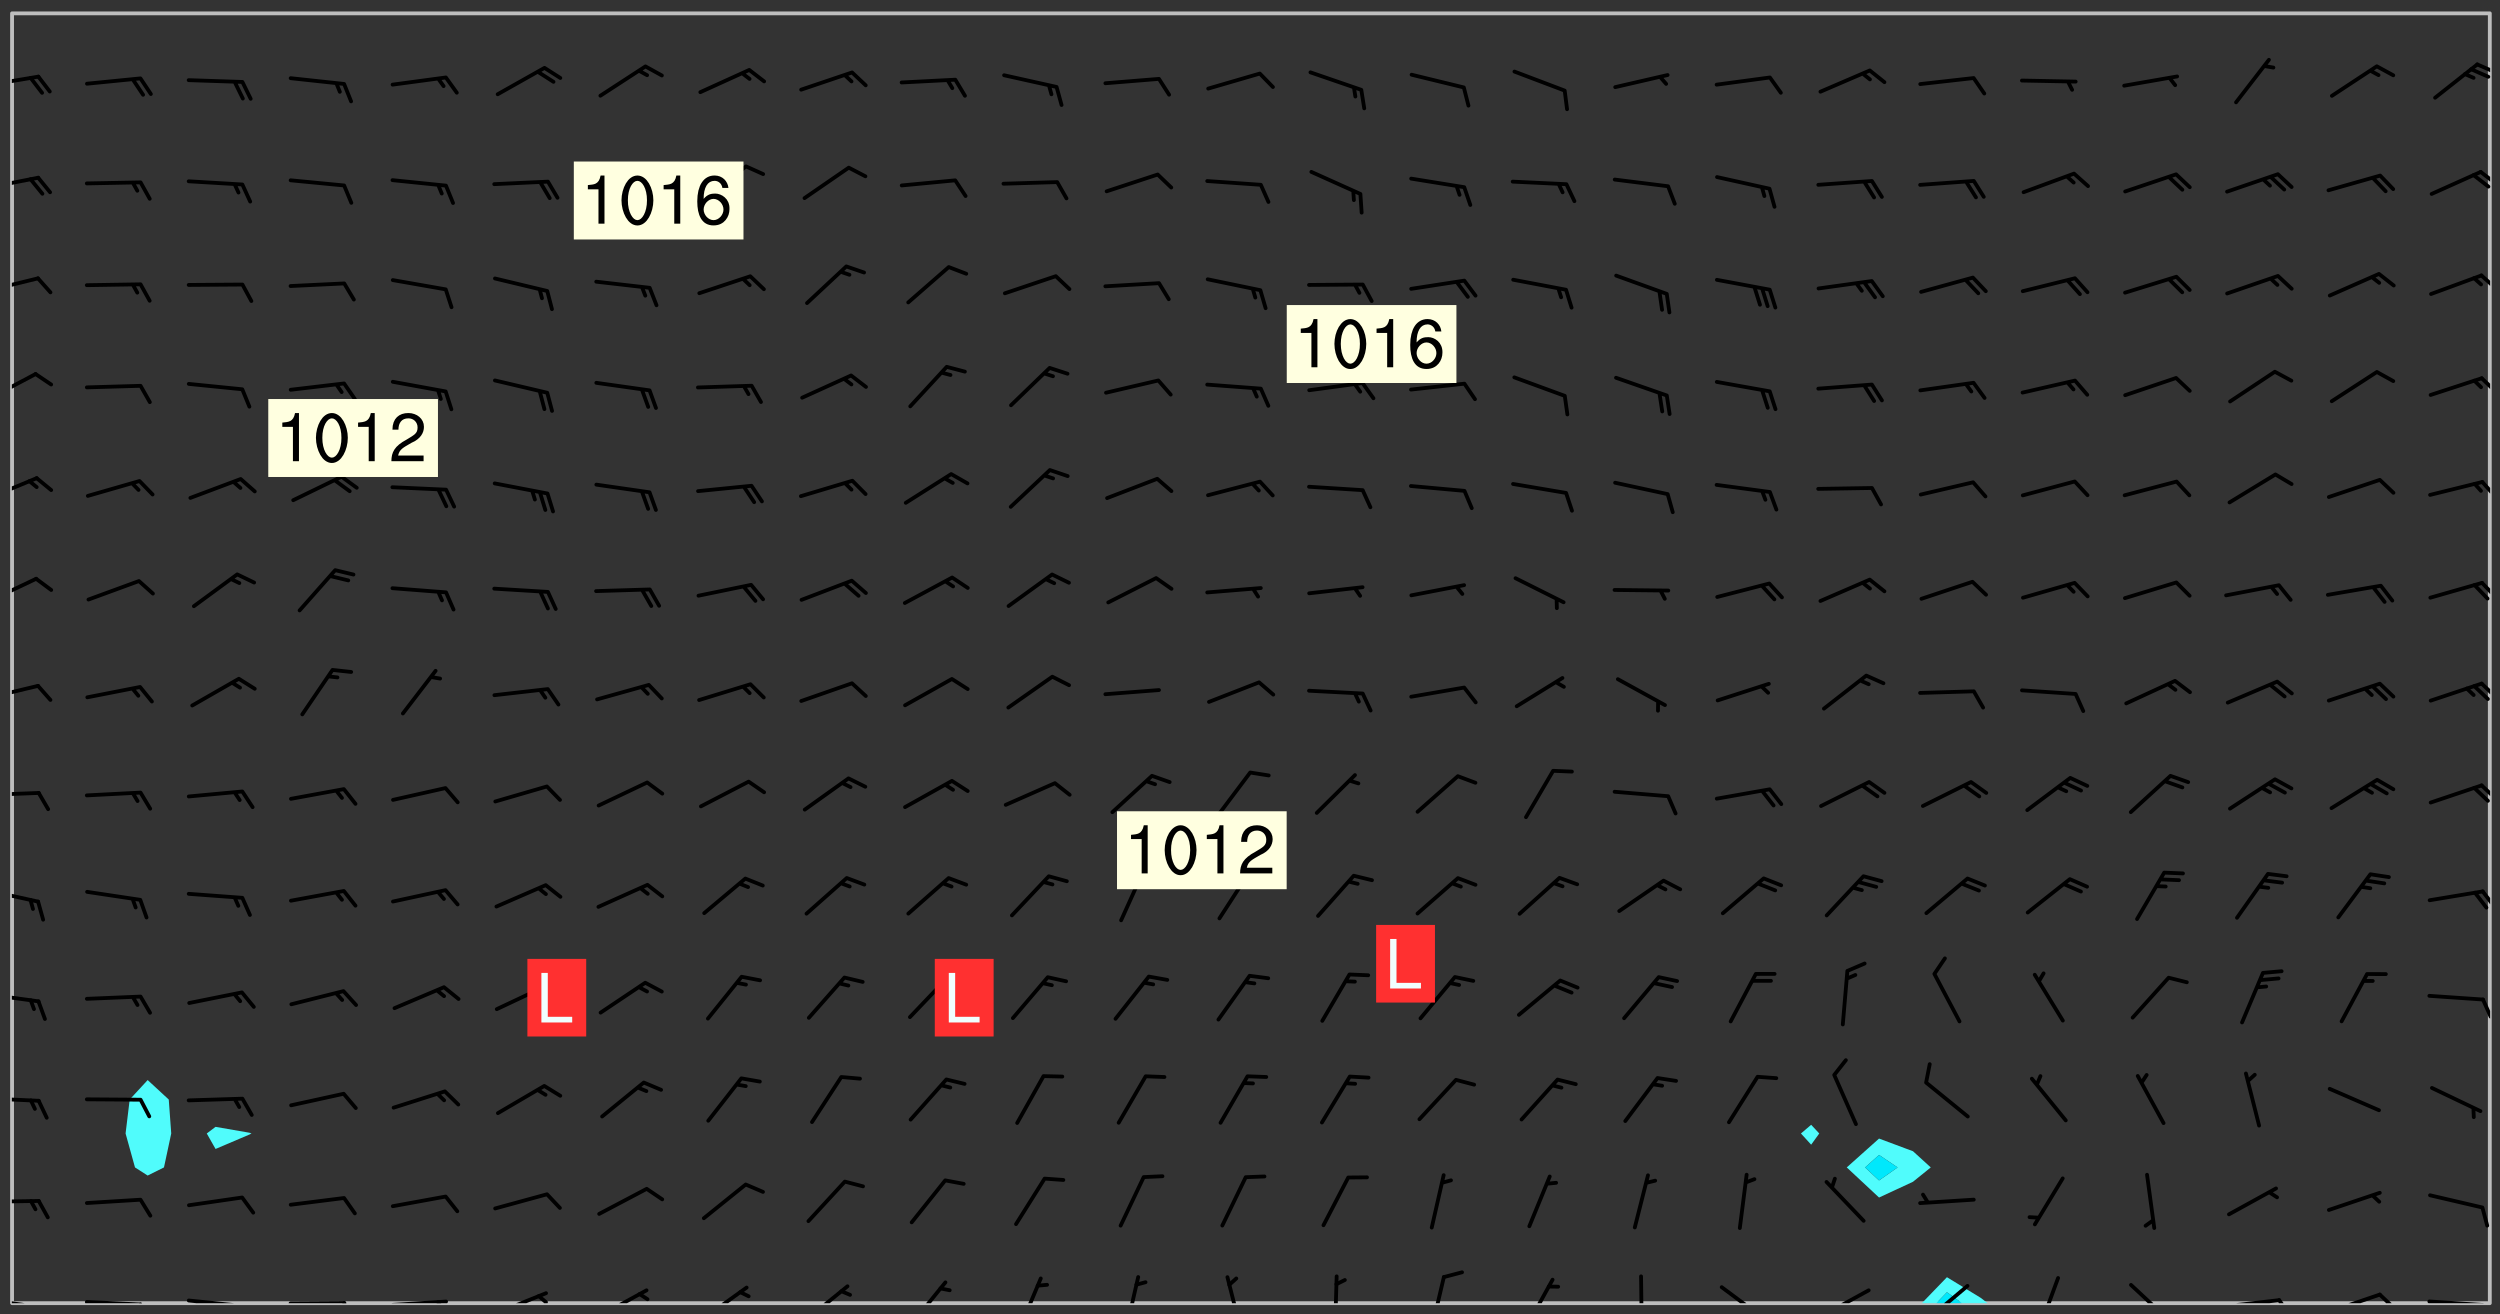 <svg xmlns="http://www.w3.org/2000/svg" role="img" xmlns:xlink="http://www.w3.org/1999/xlink" viewBox="142.45 309.95 326.84 171.84"><rect x="142.45" y="309.95" width="326.84" height="171.84" fill="#333333" stroke="none"/><defs><clipPath id="a"><path d="M144 311.672h1v168.656h-1zm0 0"/></clipPath><clipPath id="b"><path d="M144 311.672h324v168.656H144zm0 0"/></clipPath><clipPath id="c"><path d="M393 476h10v4.328h-10zm0 0"/></clipPath><clipPath id="d"><path d="M395 478h4v2.328h-4zm0 0"/></clipPath><clipPath id="e"><path d="M467 311.672h1v168.656h-1zm0 0"/></clipPath><clipPath id="f"><path d="M144 479h4v1.328h-4zm0 0"/></clipPath><clipPath id="g"><path d="M147 480h2v.328h-2zm0 0"/></clipPath><clipPath id="h"><path d="M153 479h9v1.328h-9zm0 0"/></clipPath><clipPath id="i"><path d="M160 480h3v.328h-3zm0 0"/></clipPath><clipPath id="j"><path d="M166 479h9v1.328h-9zm0 0"/></clipPath><clipPath id="k"><path d="M173 480h3v.328h-3zm0 0"/></clipPath><clipPath id="l"><path d="M180 480h8v.328h-8zm0 0"/></clipPath><clipPath id="m"><path d="M187 480h2v.328h-2zm0 0"/></clipPath><clipPath id="n"><path d="M193 479h9v1.328h-9zm0 0"/></clipPath><clipPath id="o"><path d="M199 479h2v1.328h-2zm0 0"/></clipPath><clipPath id="p"><path d="M207 478h8v2.328h-8zm0 0"/></clipPath><clipPath id="q"><path d="M212 479h3v1.328h-3zm0 0"/></clipPath><clipPath id="r"><path d="M220 478h8v2.328h-8zm0 0"/></clipPath><clipPath id="s"><path d="M225 478h3v2.328h-3zm0 0"/></clipPath><clipPath id="t"><path d="M234 478h7v2.328h-7zm0 0"/></clipPath><clipPath id="u"><path d="M247 477h7v3.328h-7zm0 0"/></clipPath><clipPath id="v"><path d="M261 477h6v3.328h-6zm0 0"/></clipPath><clipPath id="w"><path d="M275 476h4v4.328h-4zm0 0"/></clipPath><clipPath id="x"><path d="M289 476h3v4.328h-3zm0 0"/></clipPath><clipPath id="y"><path d="M302 476h3v4.328h-3zm0 0"/></clipPath><clipPath id="z"><path d="M316 476h2v4.328h-2zm0 0"/></clipPath><clipPath id="A"><path d="M329 476h3v4.328h-3zm0 0"/></clipPath><clipPath id="B"><path d="M341 477h5v3.328h-5zm0 0"/></clipPath><clipPath id="C"><path d="M356 476h2v4.328h-2zm0 0"/></clipPath><clipPath id="D"><path d="M367 477h7v3.328h-7zm0 0"/></clipPath><clipPath id="E"><path d="M380 478h8v2.328h-8zm0 0"/></clipPath><clipPath id="F"><path d="M380 480h2v.328h-2zm0 0"/></clipPath><clipPath id="G"><path d="M394 477h6v3.328h-6zm0 0"/></clipPath><clipPath id="H"><path d="M408 476h4v4.328h-4zm0 0"/></clipPath><clipPath id="I"><path d="M420 477h7v3.328h-7zm0 0"/></clipPath><clipPath id="J"><path d="M433 479h8v1.328h-8zm0 0"/></clipPath><clipPath id="K"><path d="M440 479h3v1.328h-3zm0 0"/></clipPath><clipPath id="L"><path d="M446 478h8v2.328h-8zm0 0"/></clipPath><clipPath id="M"><path d="M453 478h3v2.328h-3zm0 0"/></clipPath><clipPath id="N"><path d="M459 479h9v1.328h-9zm0 0"/></clipPath><clipPath id="O"><path d="M466 480h2v.328h-2zm0 0"/></clipPath><clipPath id="P"><path d="M144 466h4v2h-4zm0 0"/></clipPath><clipPath id="Q"><path d="M144 453h4v2h-4zm0 0"/></clipPath><clipPath id="R"><path d="M144 439h4v3h-4zm0 0"/></clipPath><clipPath id="S"><path d="M466 440h2v4h-2zm0 0"/></clipPath><clipPath id="T"><path d="M144 426h4v3h-4zm0 0"/></clipPath><clipPath id="U"><path d="M466 426h2v3h-2zm0 0"/></clipPath><clipPath id="V"><path d="M144 413h4v2h-4zm0 0"/></clipPath><clipPath id="W"><path d="M466 412h2v3h-2zm0 0"/></clipPath><clipPath id="X"><path d="M144 399h4v3h-4zm0 0"/></clipPath><clipPath id="Y"><path d="M466 399h2v3h-2zm0 0"/></clipPath><clipPath id="Z"><path d="M144 385h4v4h-4zm0 0"/></clipPath><clipPath id="aa"><path d="M466 385h2v4h-2zm0 0"/></clipPath><clipPath id="ab"><path d="M144 372h4v4h-4zm0 0"/></clipPath><clipPath id="ac"><path d="M466 372h2v4h-2zm0 0"/></clipPath><clipPath id="ad"><path d="M144 358h4v5h-4zm0 0"/></clipPath><clipPath id="ae"><path d="M466 359h2v3h-2zm0 0"/></clipPath><clipPath id="af"><path d="M144 346h4v3h-4zm0 0"/></clipPath><clipPath id="ag"><path d="M466 345h2v3h-2zm0 0"/></clipPath><clipPath id="ah"><path d="M144 332h4v3h-4zm0 0"/></clipPath><clipPath id="ai"><path d="M466 332h2v3h-2zm0 0"/></clipPath><clipPath id="aj"><path d="M465 332h3v3h-3zm0 0"/></clipPath><clipPath id="ak"><path d="M144 319h4v3h-4zm0 0"/></clipPath><clipPath id="al"><path d="M466 318h2v2h-2zm0 0"/></clipPath><clipPath id="am"><path d="M465 318h3v3h-3zm0 0"/></clipPath><g id="an" clip-path="url(#clip1)"><path fill="#fff" fill-opacity="0" fill-rule="evenodd" d="M0 0h1000v1000H0zm0 0"/><path fill="#d3d3d3" fill-opacity="0" fill-rule="evenodd" d="M162.152 355.867l-.234.293.059.234.117.172.176.234.293.348.113.059.117-.172.059-.234.176-.176.465-.176h.699l.234.293.289.816.059.176.176.23.352.234.699.699.172.176.234.348.234.41.289.582.41.465.23.234.234.176.117.23.176.293.172 1.164v.234l.059.289.059.117.117.117.348.41.117.172.176.176.176.234.117.172.172.352.059.234.234.406.234-.059-.176.176-.059.93h-.582l-.234-.113-.348.113-.117.117-.059.293-.059.176-.117.172-.465.293-.059.234-.059.113v.645l.059.172v.41l.059.059v.406l.059.406.117.176.059.059.23.641-.059.293v.699l-.059.582v.234l-.059.23-.055.352v1.922l.055.117h.426l-.367.117-.023.352.891 1.168 1.742.539 1.34.359v.539l.09.809.535.715 1.52.27.891-.086.09 1.164.535.18 1.16-.18 2.055-.984 1.16-.363 1.879-.176 1.695-.18-.18.719-1.516.086-1.25.09-.805.27-1.074.809.27.719.535.898-.18.625-.266.809.266 1.078.625.898.805.18 1.25-.18-.266.723.098.504.055.293v.172l.059.293v.406l.176.117.352.117h.406l.293-.176.113-.117.059-.117.117-.23.059-.176.352-.465.23-.176.176-.059.176.059.059.176.117.988.055.469.059.172.117.234.176.059.816.059h.289l.117.234.059.406.059.352v1.105l.117.293.117.348.289.699.176.352.582.754.352.176.172.059.469.234.641.465.348.234.293.176.293.055.23.062.816.348.293.176.113.172.352.352.117.176.523.641v.289l.059.352v.348l.059.352.059.289.117.059.172.059h.176l.582.234.176.117.176.289.176.234.113.234.293.23.117.117v.41l.059.055.289.234.234.117.059.117.117.172.059.117.23.234.059.176.234.059.117.059-.117.113-.059.117v.117l-.117.293-.117.289v.582l.176.117.117.059.059.117.117.117.113.059.176.348.059.352.059.406v.176l-.059.176-.117.699v.172l.117.176.293.293h.406l.176.117.117.172.117.293v.234h-.527l-.23-.234h-.234l-.176.059-.059.699.059.348.117.176.176.41.117.23.289.469.176.055h.523l.234.059.758.641.059.293v.234l.059.059.23.348v.352l-.117.172v.293l.293.289.293.176.172.059.293.176.293.117.582.406.289.234.293.176.219.16.016.012.23.176.641.523.176.234.117.176.176.176.113.172v.641l.117.176.469.117.582.117.234.059.23.113.293.117.113.059.586.352.289.172.176.062.176.055.176.059.699.352.289.176.234.055.289.176.234.117.641.406.293.117.172.059.234.059.41.059.23.059.234.117.059.172-.41.176.469.059.059.293.113.234.176.055.234.059.176.059.406.117.641.234.117.172.059.234v.176l-.059.117-.059.406.234.234.117.059.348.117.641.23.176.117.289.117.176.176.234.465.582 1.105.176.176.348.176.176.117.352.117 1.047.523.234.059.465.113.293.059.465.176.758.582.234.234.348.465.176.176.289.234.816.699.293.176.289.289.293.176.293.289.695.641.176.176.293.234.289.234.469.289.641.582.348.234.234.293.348.348.352.465.934.992.348.406.117.176.234.059.113.117.645.176.23.113.234.059.293.176.23.117.934.699.406.406.234.176.406.176.234.117.816.348.348.234.234.117.293.289.23.117.758.352.352.172.23.059.293.117.234.059.871.176h.816l.469.23.172.059.875.699.465.117.293.059.176.059.23.059.469.059.348.059.352.059.406.059h.293l.172.059v.23l.176.176h.293l.348.059.352.059.699.117h.641l.465-.234.293-.176.172-.117.41-.172.289-.176.934-.465.469-.293.523-.293.465-.172.465-.176 1.051-.465.289-.117.41-.117.289-.117.527-.176 1.516-.699.582-.348.289-.059.293-.059.348-.117.875-.23.352-.117h.113l.234-.059.875-.234.234-.059h.812l.352-.059.816-.117.172-.059.352-.055.293-.059.23-.059.816-.176.176-.059h.348l.234-.059.465-.117.758-.172.234-.059h.348l.41-.117.289-.059 1.285-.059h.289l.41-.059.23-.059h.176l.875-.117h.406l.41-.117h.348l.352-.113.871-.059h1.75l1.047.289.41.117.289.117.352.117.289.117 1.051.172.289.059h.293l.293.059.172.059.41.059.172.059.117.059h.117l.117.059.352.059h.113l.41.066 1.922.395 1.926.395 1.52.449 1.695.719 2.145.805 1.605-.719 1.43-.805 1.16-1.078 1.25-.449 3.035-.719 1.875-.359 2.145-1.348 2.234-1.254 2.5-1.258 1.695-.449 1.785-.18 1.16-.27.625.539 1.34-.27.715-.988.984-1.344.445-.18.805-.359 1.875-.539 1.785-.449 1.25-.27 1.16-.09 1.699-.09 1.961-.27 1.25-.09h.539l.625-.09h.891l2.145-.18 2.41-.18 2.59-.09 1.695.18 1.609.09 1.43.359 1.16.719 1.875.988 1.16 1.527.266.715.629.09.355.898.535.539.535 1.527 1.074.359h.535l-.805.535.09 1.707.715 2.695.891.805.895.988.715 1.258 1.785.539 1.52-.18.355 1.344 1.609-.805.98-.539.27.27.316-.215.219-.145.801.449.449-.359h.355l.535-.27.539-.719.535-.27.625-.988 1.16.449.84.371 1.395.617 1.695-.18h1.605l1.785.09.18-1.707.535-1.344.805.27.492.848.402.406-.09.539v.359l.715.449.711-.27h1.43l.359.988.445 1.258.715 1.344 1.25.629 1.695.629.715-.18.18-.539.98-.09.449.359.086 1.258-.266.629-.535.18v.539l.715.984.266.539.984.988.801 1.078-.266.359-.09.898-.625 2.332-.355 2.066-.09 1.793-.18.719-.09.539v1.438l-.98 1.883-.359 1.707-.535.898-.805 1.168-.266.539 2.055 1.254.086.359-.355.539-.09-.18v.809l.09 1.438-.445.715-1.074.094-.266.715.535.898.805.719 1.16.809 1.34.27.445.359-.355.449-1.789-.09-1.25-.449-.715-.719-.625-.09-.176 3.59-.188 1.309h89.359V311.703h-55.27v49.082l.762.125 3.289.543 2.023 2.836v2.754l2.352.332 2.348.332h4.051l-1.379 4.16-2.023.707-2.023.703-.543.344-2.594 1.617-.188.117-2.023-2.078-.73-2.742-2.672-2.078-1.375-3.5-.066-.082-1.957-2.672 2.75-1.418v-49.082H294.422v91.414l.117.031.133.012.074.074.105.047.09.059.086.059.09.059.297.297.059.09.031.117.027.117.016.137-.031.117-.059.09-.059.086-.043.105-.047.102-.027.121v.145l.176.27.148.148.074.086.074.074.043.105.062.09.059.086.043.105.059.09.047.102.043.105.059.086.117.18.074.074.062.086.059.09.043.105.059.09.059.086.062.09.059.09.043.102.117.18.074.074.059.086.074.074.09.059.105.047h.148l.133-.016.133.016.102-.047.074-.074.047-.102-.016-.133v-.148l-.047-.105-.027-.117-.047-.102-.027-.121-.043-.102-.062-.09-.043-.102-.043-.105-.031-.117-.016-.133-.012-.137.086-.059.059-.086.121-.031.043.105.016.133v.117l.059.102.059.09.09.059.148.148.059.09.043.105-.012.102.086.059.105.047.086.059.09.059.074.074-.117.027-.105.047-.086.059-.074.074-.059.09-.062.086-.027.121-.047.102-.043.105-.031.117-.012.133-.016.133v.148l.027.117.047.105.043.102.059.09.074.074.09.059.074.074.09.059.059.09.043.105.047.102.117.031.133.016h.148l.117-.031.105.043.043.105.047.102.027.121L299.5 410l.027.117.031.121.027.117.105.043.102.047.133-.016.148.148.062.086.074.074.07.074.09.062.105.043.102.043.117.031.137.016.117-.031.074-.074.027-.117-.012-.133-.031-.121-.027-.117.043-.105h.117l.09.062.117.027h.148l.133.016h.148l.133.016.133-.016h.148l.133-.016.133-.012.137.012.117-.027.133-.016.191-.059-.059.176-.016.133-.027.121-.016.133-.059.086-.133.016-.105.047-.105.043-.117.031-.117.027-.266.031h-.148l-.133.016-.074.074.059.086.148.148.117.18.074.07.09.062.09.059.086.059.09.059.102.043.105.062.105.043.086.059.105.047.102.043.18.117.059.09-.043.102-.047.105.016.133.223.223.059.09.043.102.031.121.043.102.016.133.031.117.012.137.031.117.148.148.102.043.105.043.117.031.133.016.137.016h.117l.117-.031.09-.059.043-.105.047-.102.043-.105.031-.117.012-.133v-.148l-.012-.133-.016-.133-.031-.117-.043-.105-.047-.105-.043-.102-.043-.105-.016-.133.016-.133.027-.117.031-.117.027-.121.047-.102.09-.059.086-.062.074-.074.09-.059.223-.223.059-.086.074-.074.117-.18.059-.086v-.148l-.074-.074-.102-.047-.105-.043-.102-.043-.059-.09-.047-.105-.027-.117.09-.059.117-.031.102-.043.18-.117.148-.148.012-.133-.012-.105-.09-.059-.133.016h-.148l-.133.016-.133-.016-.121-.031-.086-.059-.074-.074-.059-.09-.062-.086-.117-.18-.059-.086.031-.121.086-.059.121-.031.059-.086v-.121l-.031-.117-.059-.09-.059-.086-.047-.105-.027-.117-.016-.133.059-.09.074-.074.09-.059.117-.18.074-.074.059-.086.148-.148.121-.031.133-.016.133.016.074.074.043.105.016.133-.031.117-.117.031-.133.012-.148.148-.043.105-.047.102-.027.121-.031.117v.148l.031.117.043.105.059.09.074.07.074.074.117.031.121.027.117-.027.133-.016h.117l.09.059.074.074.047.105.059.086.102.047.133.016.105.043.086.059-.012.105-.074.074-.18.117-.059.09-.09.059-.07.074-.074.074-.062.09-.027.117-.016.133.016.133-.016.133v.148l.016.133.027.117.031.121.074.074.09.059.086.059.09.059.117.031v.086l-.102.047-.09.059-.266.031-.117.027h-.148l-.105.043-.102.047-.059.09-.062.234-.012.133-.031.121-.016.133v.293l-.012.133.012.137.016.133.133.016.133.012.121.031.086.059.074.074.047.105.043.102.016.133v.445l-.016.133v.445l.031.266.027.117.016.133.031.117.086.211.031.266v.148l-.031.117-.027.117-.031.121-.027.117-.031.117-.031.121-.012.133-.016.133.09.059.117-.031.102.016.047.105-.031.266v.441l-.043.105-.047.105-.043.102-.043.105-.059.086-.031.121-.043.117-.031.117-.016.133.016.133.059.09.105.047.086.059.059.086-.012.137-.031.117-.043.102v.445l-.016.133v.148l-.031.117-.043.105-.027.117-.047.105-.043.102-.031.121-.027.117-.031.133-.031.117-.027.117-.043.105-.031.117-.031.121-.012.133-.016.133v.297l.027.117v.148l.047.398.027.117.059.09.121.031h.148l.133-.016.059.09v.117l-.059.09-.09.059-.102.043-.105.047-.09.059-.086.059-.137.016-.117-.031-.133-.016-.102.047-.062.086-.012.137-.016.133-.031.117-.027.117-.016.133-.031.121v.297l.016.133.031.117v.148l.012.133v.148l-.027.117-.047.102-.027.121-.031.117-.059.09-.074.074-.102.043-.105.047-.117.027-.121.031-.102-.047.059-.086.105-.047.027-.117.031-.117.027-.121.031-.117v-.148l.016-.133-.031-.117-.043-.105-.105.016-.074.074-.102.043-.09.062-.074.074-.043.102-.016.133-.031.117L304.25 426l-.031.117-.027.117-.031.121-.027.117-.031.117-.043.105-.09.059h-.09l-.117-.031-.031-.086.016-.137-.031-.117v-.148l-.012-.133v-.148l-.062-.234-.027-.121-.043-.102-.047-.105-.059-.086-.059-.09-.043-.105-.062-.086-.148-.148-.07-.074-.105-.047-.105-.043-.102-.043-.297-.297-.09-.074-.086-.059-.105-.043-.09-.062-.086-.059-.105-.043-.09-.059-.086-.062-.074-.07-.105-.047-.086-.059-.105-.043-.09-.062-.102-.043-.105-.043-.086-.059-.105-.047-.105-.043-.102-.047-.09-.059-.102-.043-.105-.043-.09-.062-.117-.027-.133-.016-.133.016H299.75l-.133.016-.117-.031-.09-.059-.074-.074-.09-.059-.102-.047h-.148l-.121-.027-.102-.043-.074-.074-.117-.18-.09-.059-.102-.043-.09-.062-.105-.043-.09-.059-.086-.059-.105-.047-.059-.086-.059-.09-.043-.105-.047-.102-.074-.074-.086-.059-.074-.074-.09-.059-.223-.223-.043-.105-.031-.266.105-.043h.145l.105.043.074.074.09.059.086.059.105.047.09.059.148.148.07.074.148.148.062.086.074.074.086.059.074.074.09.062.09.059.086.059.27.176.102.047.105.043.102.043.047-.074.059-.086.074-.074.07-.074.105.043.074.074.059.09.043.102.047.105.043.105.121.027.117-.027.074-.09.043-.105.059-.09.074-.074.105-.043.117-.027.133.012.09.059.148.148.059.09.043.105.047.102.043.105.043.102.105.047.105.043.133.016.086-.059.059-.09.074-.074.105-.043.117.027.105.047.102.043.105.043.102.047.18.117v.117l-.016.133.016.133.016.137.059.086.102.047.121.027.117.031h.148l.117-.031.059-.09.18-.117.059-.09.074-.074.059-.086.117-.18.18-.117.117.031.09.059.043.074-.016.133v.117l.09.059h.148l.133-.016.133-.012.266-.031.105-.043.117-.031.121-.027.074-.074.07-.074.062-.09-.016-.105-.047-.102-.102-.043-.105-.016-.117.027-.266.031h-.148l-.074-.074-.09-.059-.117-.031-.117-.027-.133-.016h-.148l-.133.016h-.297l-.105-.047-.148-.148-.043-.102-.059-.09.223-.223.086-.059.105-.043.117-.031.133-.016.133.016.137.016.102.043.133-.012.09-.062.102-.043.062-.09-.047-.102-.09-.059-.117-.031-.102-.043-.059-.09-.062-.09v-.117l.016-.133.105-.047.074-.07v-.121l-.09-.059-.031-.117.09-.059.074-.074.043-.105.059-.09.047-.102.016-.133v-.148l-.047-.105-.043-.102-.09-.059-.133-.016-.102-.043-.137-.016-.117-.031h-.445l-.133-.016-.133-.012-.133-.016-.117-.031h-.148l-.133-.016-.133-.012-.266-.031-.121-.043-.086-.059-.074-.074v-.148l.012-.133.105-.047.102-.043.133-.016h.152l.133-.016h.293l.121.031.102.043.09.059.234.062.121-.047.09-.059.102-.043.133-.016.105.043.102.047.133.012.121-.027h.145l.121-.031.117-.027.105-.047.074-.074.086-.059.148-.148.059-.086.047-.105.027-.117.016-.105-.102-.043-.09-.059-.117-.031-.105-.043-.09-.062-.074-.086-.074-.074-.102-.043-.105-.047-.102-.043-.059-.09-.047-.102-.086-.211-.062-.086-.059-.09-.074-.074-.086-.059h-.27l-.117.031-.09.059-.102.043-.133.016-.105-.016-.027-.117-.062-.09-.117-.031-.102-.043-.148-.148-.031-.117-.016-.105.074-.074.18-.117.117-.027.117-.031.137.016.102.043.105.043.102.047.105.043.117.031.133.016.117.027.133.016.105-.016.09-.059-.074-.074-.105-.043-.074-.074-.074-.09-.148-.148-.086-.059-.09-.059-.074-.074-.09-.059-.102-.047-.121-.027-.102-.047-.105-.043-.117-.031-.102-.043-.121-.031h-.148l-.117.031-.105.043-.086.062-.18.117-.086.059-.09.059-.105.047-.086.059-.105.043-.102.043-.105.047-.074.074-.059.09-.059.086-.047.105-.059.086-.074.074-.133-.012-.117-.031h-.117l-.074.074-.09.059-.074.074-.09.059-.086.059-.105.047-.102.043-.137.016-.102-.043-.148-.148-.105-.047h-.086l-.105.047-.102.043-.121.031-.117-.031-.074-.074v-.117l.031-.121.074-.07.059-.09.074-.074.117-.031.105-.043h.293l.133-.016.137-.016.102-.043.09-.059.102-.047.09-.059.133-.012.09.059.133.012.09-.059.086-.059.105-.043.09-.059.086-.062.09-.059.148-.148.059-.086.059-.09.105-.043.133-.016.117.027.121.031.059-.059.059-.09.031-.266.027-.117.105.012.133.016.102-.043.09-.059.059-.09.074-.074.059-.09.047-.102.012-.133-.012-.133-.047-.105-.148-.148-.059-.09-.059-.086-.043-.105v-.445l.016-.133v-.148l.012-.133-.059-.059-.09.059-.102-.043-.18-.117-.086-.059-.062-.09-.059-.09-.074-.074-.086-.059-.121.031-.102.012-.105.047-.086.059-.105.043-.148.148-.09.059-.086.059-.09.062-.105.043-.133.016v-.121l.105-.043.117-.031.074-.07.043-.105v-.148l-.027-.117-.148-.148-.133-.016h-.148l-.117.031-.105.043-.102.043-.09.062-.117.027-.074-.074.012-.133-.043-.102-.043-.105-.09-.059-.117.027-.121.031-.117.031-.102.043-.121.031-.102.043-.105.043-.09.059-.102.016v-.117l.016-.133-.059-.09-.074.043-.148.148-.059.09-.074.074-.047.105-.043.102-.074.074-.059.09-.074.074-.059.086-.074.074-.09.062-.074.07-.074.074-.102.016-.133.016-.105-.043v-.121l.148-.148.043-.102.059-.09.047-.102.043-.105.059-.09.031-.117.043-.102.031-.121.027-.117.047-.105.043-.102.043-.105.074-.07.09-.062.09-.059.102-.043h.297l.266-.031.105-.043-.074-.074-.117-.031-.105-.043-.09-.059-.102-.047-.09-.059-.102-.043-.105-.043-.09-.062-.086-.059-.105-.043-.102-.043-.121-.031-.117-.031-.102-.043L297.5 410.25l-.102-.043-.09-.059-.043-.105-.016-.133.102-.043.133-.016.137.016.133-.016.102-.043.059-.09.016-.105-.09-.059-.074-.074-.102-.043-.09-.059-.148-.148-.043-.105-.016-.133v-.293l-.059-.09-.09-.059-.074-.074-.043-.105-.031-.117-.059-.09-.074-.074-.117-.027-.074-.074-.09-.059-.09-.062-.086-.059-.074-.074-.059-.086-.047-.105-.086-.059-.148-.148-.195-.059-.133.016-.102.043-.074.074-.047.102-.043.105-.059.09-.059.086-.297.297-.09.059h-.086l-.062-.086-.043-.105.031-.117.059-.09.027-.117-.012-.133-.09-.062-.105.047-.117.027-.117.031-.27.176-.102.047-.117.027-.105.047-.09.059-.102.043-.059-.086-.047-.105.016-.133.047-.105.07-.074.074-.07.059-.09v-.148l-.043-.105h-.238l-.102.047-.031.117-.027.117-.031.121-.074.043-.133.016-.074-.047-.043-.102-.043-.105-.047-.102-.043-.105-.121.031-.102.043-.133.016-.117.031-.105.043-.09.059-.102.047-.121.027-.133.016-.102-.043-.059-.09-.047-.105-.043-.102-.043-.105v-.117l.059-.09.086-.059.18-.117.102-.047.105-.043.105-.059.102-.043.09-.062.102-.043.105-.059.102-.047.09-.059.105-.043.102-.043.09-.062.102-.043.137-.016.117.031.102.043.121.031.102.043.105.047.102.043.105.043.102.047.105.043.102.043.105.047.086.059.105.043.117.031.105.043.102.047.09.059.105.043.102.043.105.047.117.027.102.047.121.027h.148l.086-.059.016-.102.059-.09-.027-.117-.074-.074-.117-.18-.074-.074-.09-.074-.18-.117-.086-.059-.105-.043-.102-.047-.27-.176-.059-.09-.074-.074-.059-.09-.043-.102-.031-.117-.016-.137v-.562l-.012-.133-.016-.133-.031-.117-.016-.133-.012-.133-.031-.121-.223-.223-.059-.086-.016-.105.031-.117.133-.016v-91.414H172.992v1.453l-.059.234-.352 1.051-.172.523-.117.348-.176.41-.117.172-.234.293-.23.059h-.352l-.117.059-.23.406v.293l.117.176.23.23.117.234.641.758.293.465.176.234.23.352.234.348.641.816.176.465.172.41.117.695.176.469.117 1.398.059.465v.875l.117 1.047v4.781l-.059.465-.352 1.281-.176.523-.113.41-.352.93L172.934 336l-.234.582-.117.176-.172.348-.176.406-.352.816-.059.293-.113.293-.117.289-.059.176-.117.875-.059.406-.059.117-.059.176-.059.172-.23.527-.117.172v.234l-.117.234-.059.172-.176.586v.289l-.059.176v.293l-.059.113-.059.527v.172l-.055.234v2.621l-.176.816-.117.176-.176.234-.117.172-.113.234-.586.934-.23.289-.293.465-.176.234-.289.352-.352.699-.113.23-.176.41-.176.23-.406.527-.816.699-.293.172-.289.234-.176.117-.176.176-.523.406-.527.176-.172.176-.234.055-.641.176h-.758m12.211 31.023l-1.074.449.359.895 1.25-.715.445-.539-.98-.09"/><path fill="#d3d3d3" fill-opacity="0" fill-rule="evenodd" d="M201.508 416.598h-.895l.449.629.98.359.805-.09.445-.988-.176.09-.715-.355-.895.355m154.621 59.07l-.059-.523v-.293l.113-.293.059-.23.469-.469h.113l.117-.113.117-.059h.176l.234-.059h.348l.234.059.117.059.23.172.059.176.117.582v.293l-.117.176-.172.289-.176.176-.527.523-.23.234-.117.059h-.176l-.117-.059-.406-.293-.176-.117-.117-.059-.059-.113-.055-.117m6.641-10.957l-.059-.172v-1.109l.059-.172.176-.059.172-.059h.176l.234-.059.117.059.059.699-.059.172-.117.176-.117.059-.234.523-.113.059h-.234l-.059-.117m9.613-14.391l-.117-.176v-.699l.293-.875.117-.172.176-.352.113-.23.117-.293.352-.758.117-.23.172-.234h.176l.117-.059h.641l.117.059.234.234.172.113.352.293.117.117.113.176v.113l.117.059.117.117v.699l-.059.176v.23l-.059.176-.348 1.051-.117.23-.117.234-.117.059-.23.234-.641.289h-.875l-.41-.117-.641-.465"/><path fill="none" stroke="#bebebe" stroke-linecap="round" stroke-linejoin="round" stroke-miterlimit="10" stroke-width=".5" d="M467.957 311.695H144.027v168.625h323.93v-168.625"/><g clip-path="url(#a)"><path fill="#fff" fill-opacity="0" fill-rule="evenodd" d="M144 475.891v4.438h.004H144V311.672h.004H144v164.219"/></g><g clip-path="url(#b)"><path fill="#fff" fill-opacity="0" fill-rule="evenodd" d="M144.004 480.328V311.672h17.75v139.48l-2.348 2.547-.539 4.438 1.23 4.438 1.656 1.062 2.133-1.062.949-4.438-.324-4.438-2.758-2.547V311.672h8.875v145.598l-1.148.867 1.148 2.023 4.438-1.891.262-.133-.262-.098-4.438-.77V311.672h208.605V457l-1.336 1.137 1.336 1.465 1.059-1.465L379.234 457V311.672h8.875v147.129l-4.223 3.773 4.223 3.938 4.438-2.062 2.324-1.875-2.324-2.117-4.438-1.656v-147.129h79.887v168.656h-65.688l-.883-.688-4.441-2.715-3.285 3.402H144.004"/></g><path fill="#50fcfc" fill-rule="evenodd" d="M160.098 462.574l-1.23-4.438.539-4.438 2.348-2.547 2.758 2.547.324 4.438-.949 4.438-2.133 1.062-1.656-1.062m10.531-2.414l-1.148-2.023 1.148-.867 4.438.77.262.098-.262.133-4.438 1.891m208.605-.559l-1.336-1.465L379.234 457l1.059 1.137-1.059 1.465m8.875 6.91l-4.223-3.938 4.223-3.773v2.141l-1.824 1.633 1.824 1.703 2.426-1.703-2.426-1.633v-2.141l4.438 1.656 2.324 2.117-2.324 1.875-4.438 2.062"/><path fill="#00e8fc" fill-rule="evenodd" d="M388.109 464.277l-1.824-1.703 1.824-1.633 2.426 1.633-2.426 1.703"/><g clip-path="url(#c)"><path fill="#50fcfc" fill-rule="evenodd" d="M393.699 480.328h1.898l1.387-1.438 1.973 1.438h3.352l-.883-.688-4.441-2.715-3.285 3.402"/></g><g clip-path="url(#d)"><path fill="#00e8fc" fill-rule="evenodd" d="M395.598 480.328l1.387-1.438 1.973 1.438h-3.359"/></g><g clip-path="url(#e)"><path fill="#fff" fill-opacity="0" fill-rule="evenodd" d="M467.996 480.328H468V311.672h-.004H468v168.656h-.004"/></g><g clip-path="url(#f)"><path fill="none" stroke="#000" stroke-linecap="round" stroke-linejoin="round" stroke-miterlimit="10" stroke-width=".5" d="M147.477 480.84l-6.953-1.02"/></g><g clip-path="url(#g)"><path fill="none" stroke="#000" stroke-linecap="round" stroke-linejoin="round" stroke-miterlimit="10" stroke-width=".5" d="M147.477 480.84l.824 2.309"/></g><g clip-path="url(#h)"><path fill="none" stroke="#000" stroke-linecap="round" stroke-linejoin="round" stroke-miterlimit="10" stroke-width=".5" d="M160.824 480.492l-7.02-.328"/></g><g clip-path="url(#i)"><path fill="none" stroke="#000" stroke-linecap="round" stroke-linejoin="round" stroke-miterlimit="10" stroke-width=".5" d="M160.824 480.492l1.051 2.219"/></g><g clip-path="url(#j)"><path fill="none" stroke="#000" stroke-linecap="round" stroke-linejoin="round" stroke-miterlimit="10" stroke-width=".5" d="M174.125 480.684l-6.992-.711"/></g><g clip-path="url(#k)"><path fill="none" stroke="#000" stroke-linecap="round" stroke-linejoin="round" stroke-miterlimit="10" stroke-width=".5" d="M174.125 480.684l.93 2.27"/></g><g clip-path="url(#l)"><path fill="none" stroke="#000" stroke-linecap="round" stroke-linejoin="round" stroke-miterlimit="10" stroke-width=".5" d="M187.457 480.305l-7.023.047"/></g><g clip-path="url(#m)"><path fill="none" stroke="#000" stroke-linecap="round" stroke-linejoin="round" stroke-miterlimit="10" stroke-width=".5" d="M187.457 480.305l1.168 2.16"/></g><g clip-path="url(#n)"><path fill="none" stroke="#000" stroke-linecap="round" stroke-linejoin="round" stroke-miterlimit="10" stroke-width=".5" d="M200.766 480.109l-7.012.441"/></g><g clip-path="url(#o)"><path fill="none" stroke="#000" stroke-linecap="round" stroke-linejoin="round" stroke-miterlimit="10" stroke-width=".5" d="M199.746 480.172l.645 1.047"/></g><g clip-path="url(#p)"><path fill="none" stroke="#000" stroke-linecap="round" stroke-linejoin="round" stroke-miterlimit="10" stroke-width=".5" d="M213.836 479.016l-6.52 2.625"/></g><g clip-path="url(#q)"><path fill="none" stroke="#000" stroke-linecap="round" stroke-linejoin="round" stroke-miterlimit="10" stroke-width=".5" d="M212.887 479.398l.938.789"/></g><g clip-path="url(#r)"><path fill="none" stroke="#000" stroke-linecap="round" stroke-linejoin="round" stroke-miterlimit="10" stroke-width=".5" d="M226.973 478.641l-6.164 3.375"/></g><g clip-path="url(#s)"><path fill="none" stroke="#000" stroke-linecap="round" stroke-linejoin="round" stroke-miterlimit="10" stroke-width=".5" d="M226.074 479.133l1.027.672"/></g><g clip-path="url(#t)"><path fill="none" stroke="#000" stroke-linecap="round" stroke-linejoin="round" stroke-miterlimit="10" stroke-width=".5" d="M240.062 478.281l-5.715 4.094"/></g><path fill="none" stroke="#000" stroke-linecap="round" stroke-linejoin="round" stroke-miterlimit="10" stroke-width=".5" d="M239.23 478.879l1.098.543"/><g clip-path="url(#u)"><path fill="none" stroke="#000" stroke-linecap="round" stroke-linejoin="round" stroke-miterlimit="10" stroke-width=".5" d="M253.246 478.113l-5.453 4.43"/></g><path fill="none" stroke="#000" stroke-linecap="round" stroke-linejoin="round" stroke-miterlimit="10" stroke-width=".5" d="M252.453 478.758l1.129.477"/><g clip-path="url(#v)"><path fill="none" stroke="#000" stroke-linecap="round" stroke-linejoin="round" stroke-miterlimit="10" stroke-width=".5" d="M266.051 477.602l-4.43 5.453"/></g><path fill="none" stroke="#000" stroke-linecap="round" stroke-linejoin="round" stroke-miterlimit="10" stroke-width=".5" d="M265.406 478.395l1.203.238"/><g clip-path="url(#w)"><path fill="none" stroke="#000" stroke-linecap="round" stroke-linejoin="round" stroke-miterlimit="10" stroke-width=".5" d="M278.516 477.09l-2.727 6.477"/></g><path fill="none" stroke="#000" stroke-linecap="round" stroke-linejoin="round" stroke-miterlimit="10" stroke-width=".5" d="M278.117 478.031l1.223-.109"/><g clip-path="url(#x)"><path fill="none" stroke="#000" stroke-linecap="round" stroke-linejoin="round" stroke-miterlimit="10" stroke-width=".5" d="M291.254 476.906l-1.578 6.848"/></g><path fill="none" stroke="#000" stroke-linecap="round" stroke-linejoin="round" stroke-miterlimit="10" stroke-width=".5" d="M291.027 477.902l1.184-.32"/><g clip-path="url(#y)"><path fill="none" stroke="#000" stroke-linecap="round" stroke-linejoin="round" stroke-miterlimit="10" stroke-width=".5" d="M302.918 476.922l1.727 6.812"/></g><path fill="none" stroke="#000" stroke-linecap="round" stroke-linejoin="round" stroke-miterlimit="10" stroke-width=".5" d="M303.168 477.914l.91-.824"/><g clip-path="url(#z)"><path fill="none" stroke="#000" stroke-linecap="round" stroke-linejoin="round" stroke-miterlimit="10" stroke-width=".5" d="M317.199 476.816l-.207 7.023"/></g><path fill="none" stroke="#000" stroke-linecap="round" stroke-linejoin="round" stroke-miterlimit="10" stroke-width=".5" d="M317.168 477.84l1.102-.547"/><g clip-path="url(#A)"><path fill="none" stroke="#000" stroke-linecap="round" stroke-linejoin="round" stroke-miterlimit="10" stroke-width=".5" d="M331.215 476.91l-1.609 6.84"/></g><path fill="none" stroke="#000" stroke-linecap="round" stroke-linejoin="round" stroke-miterlimit="10" stroke-width=".5" d="M331.215 476.91l2.375-.625"/><g clip-path="url(#B)"><path fill="none" stroke="#000" stroke-linecap="round" stroke-linejoin="round" stroke-miterlimit="10" stroke-width=".5" d="M345.426 477.254l-3.398 6.148"/></g><path fill="none" stroke="#000" stroke-linecap="round" stroke-linejoin="round" stroke-miterlimit="10" stroke-width=".5" d="M344.93 478.148l1.227.02"/><g clip-path="url(#C)"><path fill="none" stroke="#000" stroke-linecap="round" stroke-linejoin="round" stroke-miterlimit="10" stroke-width=".5" d="M356.996 476.816l.09 7.027"/></g><g clip-path="url(#D)"><path fill="none" stroke="#000" stroke-linecap="round" stroke-linejoin="round" stroke-miterlimit="10" stroke-width=".5" d="M367.539 478.23l5.633 4.199"/></g><g clip-path="url(#E)"><path fill="none" stroke="#000" stroke-linecap="round" stroke-linejoin="round" stroke-miterlimit="10" stroke-width=".5" d="M380.59 482.016l6.164-3.375"/></g><g clip-path="url(#F)"><path fill="none" stroke="#000" stroke-linecap="round" stroke-linejoin="round" stroke-miterlimit="10" stroke-width=".5" d="M381.488 481.527l-1.027-.676"/></g><g clip-path="url(#G)"><path fill="none" stroke="#000" stroke-linecap="round" stroke-linejoin="round" stroke-miterlimit="10" stroke-width=".5" d="M394.301 482.594l5.371-4.531"/></g><g clip-path="url(#H)"><path fill="none" stroke="#000" stroke-linecap="round" stroke-linejoin="round" stroke-miterlimit="10" stroke-width=".5" d="M409.086 483.625l2.43-6.594"/></g><g clip-path="url(#I)"><path fill="none" stroke="#000" stroke-linecap="round" stroke-linejoin="round" stroke-miterlimit="10" stroke-width=".5" d="M426.188 482.727l-5.141-4.793"/></g><g clip-path="url(#J)"><path fill="none" stroke="#000" stroke-linecap="round" stroke-linejoin="round" stroke-miterlimit="10" stroke-width=".5" d="M440.422 479.926l-6.98.805"/></g><g clip-path="url(#K)"><path fill="none" stroke="#000" stroke-linecap="round" stroke-linejoin="round" stroke-miterlimit="10" stroke-width=".5" d="M440.422 479.926l1.391 2.023"/></g><g clip-path="url(#L)"><path fill="none" stroke="#000" stroke-linecap="round" stroke-linejoin="round" stroke-miterlimit="10" stroke-width=".5" d="M453.574 479.199l-6.656 2.258"/></g><g clip-path="url(#M)"><path fill="none" stroke="#000" stroke-linecap="round" stroke-linejoin="round" stroke-miterlimit="10" stroke-width=".5" d="M453.574 479.199l1.785 1.684"/></g><g clip-path="url(#N)"><path fill="none" stroke="#000" stroke-linecap="round" stroke-linejoin="round" stroke-miterlimit="10" stroke-width=".5" d="M467.066 480.559l-7.012-.461"/></g><g clip-path="url(#O)"><path fill="none" stroke="#000" stroke-linecap="round" stroke-linejoin="round" stroke-miterlimit="10" stroke-width=".5" d="M467.066 480.559l1.008 2.238"/></g><g clip-path="url(#P)"><path fill="none" stroke="#000" stroke-linecap="round" stroke-linejoin="round" stroke-miterlimit="10" stroke-width=".5" d="M147.512 466.957l-7.023.113"/></g><path fill="none" stroke="#000" stroke-linecap="round" stroke-linejoin="round" stroke-miterlimit="10" stroke-width=".5" d="M147.512 466.957l1.188 2.148m-2.207-2.133l.594 1.074m13.734-1.25l-7.012.434m7.012-.434l1.285 2.09m12-2.379l-6.953 1.012m6.953-1.012l1.453 1.98m11.871-1.914l-6.969.879m6.969-.879l1.414 2.008m11.871-2.199l-6.91 1.262m6.91-1.262l1.523 1.926m11.727-2.223l-6.777 1.855m6.777-1.855l1.684 1.785m11.348-2.496l-6.211 3.277m6.211-3.277l2.031 1.375m10.914-1.941l-5.473 4.41m5.473-4.41l2.258.965m10.703-1.344l-4.762 5.168m4.762-5.168l2.375.621m10.75-.781l-4.387 5.488m4.387-5.488l2.414.453m10.578-.684l-3.738 5.949m3.738-5.949l2.449.176m10.504-.375l-3.016 6.348m3.016-6.348l2.453-.113m10.887.125l-3.062 6.324m3.062-6.324l2.449-.094m10.953.137l-3.238 6.238m3.238-6.238l2.453-.023m10.023-.285l-1.559 6.855m1.332-5.855l1.184-.324m12.91-.5l-2.668 6.504m2.281-5.559l1.219-.121m12.012-.98l-1.723 6.816m1.473-5.824l1.191-.293m11.957-.777l-.891 6.973m.762-5.957l1.148-.434m9.426.363l4.852 5.082m-4.148-4.344l.387-1.164m11.145 3.191l7.012-.449m-5.992.383l-.645-1.043m14.625 3.891l3.641-6.012m-3.109 5.137l-1.227-.07m16.305 1.422l-.945-6.965m.809 5.949l-.996.719m17.051-4.879l-6.152 3.387m5.258-2.895l1.027.672m13.434-.594l-6.656 2.246m5.688-1.918l.895.84m13.484.754l-6.844-1.598m6.844 1.598l.629 2.371"/><g clip-path="url(#Q)"><path fill="none" stroke="#000" stroke-linecap="round" stroke-linejoin="round" stroke-miterlimit="10" stroke-width=".5" d="M147.508 453.863l-7.016-.328"/></g><path fill="none" stroke="#000" stroke-linecap="round" stroke-linejoin="round" stroke-miterlimit="10" stroke-width=".5" d="M147.508 453.863l1.051 2.219m-2.07-2.266l.523 1.105m13.816-1.199l-7.027-.051m7.027.051l1.137 2.176m12.176-2.312l-7.023.223m7.023-.223l1.223 2.129m-2.242-2.094l.609 1.062m13.648-1.738l-6.867 1.508m6.867-1.508l1.586 1.867m11.645-2.18l-6.699 2.129m6.699-2.129l1.754 1.719m-2.73-1.406l.879.855m13.094-1.879l-6.062 3.555m6.062-3.555l2.09 1.285m-2.973-.77l1.047.645m12.844-1.605l-5.445 4.441m5.445-4.441l2.262.953m-3.055-.305l1.133.473m12.414-1.668l-4.324 5.539m4.324-5.539l2.418.422m-3.047.383l1.207.211m12.492-1.191l-3.832 5.891m3.832-5.891l2.441.215m11.293.105l-4.672 5.25m4.672-5.25l2.383.578m-3.062.184l1.191.293m12.191-1.492l-3.445 6.125m3.445-6.125l2.453.059m10.902-.035l-3.531 6.074m3.531-6.074l2.453.094m10.859-.094l-3.523 6.078m3.523-6.078l2.453.09m-2.965.793l1.227.047m12.66-.895l-3.645 6.008m3.645-6.008l2.453.141m-2.98.734l1.223.07m13.188-.516l-4.781 5.148m4.781-5.148l2.371.629m10.906-.664l-4.707 5.219m4.707-5.219l2.383.598m-3.066.16l1.191.301m12.562-1.262l-4.215 5.625m4.215-5.625l2.422.375m-3.035.441l1.211.191m12.48-1.168l-3.742 5.945m3.742-5.945l2.449.18m7.574-.422l2.84 6.43m-2.84-6.43l1.52-1.93m10.492 2.926l5.449 4.438m-5.449-4.438l.473-2.406m13.352 1.898l4.434 5.453m-3.789-4.66l.477-1.129m12.723-.02l3.375 6.164m-2.887-5.266l.676-1.027m12.977-.195l1.723 6.812m-1.473-5.82l.906-.824m9.797 1.84l6.445 2.797m13.262.117l-6.34-3.031m5.418 2.59L465.863 456"/><g clip-path="url(#R)"><path fill="none" stroke="#000" stroke-linecap="round" stroke-linejoin="round" stroke-miterlimit="10" stroke-width=".5" d="M147.48 440.863l-6.961-.961"/></g><path fill="none" stroke="#000" stroke-linecap="round" stroke-linejoin="round" stroke-miterlimit="10" stroke-width=".5" d="M147.48 440.863l.844 2.305m-1.855-2.445l.422 1.152m13.934-1.637l-7.02.293m7.02-.293l1.242 2.117m-2.262-2.074l.621 1.059m13.648-1.648l-6.887 1.387m6.887-1.387l1.559 1.895m-2.559-1.695l.777.949m13.5-1.316l-6.812 1.719m6.812-1.719L189 441.344m-2.641-1.57l.824.91m13.312-1.672l-6.469 2.742m6.469-2.742l1.906 1.543m-2.848-1.145l.953.773m13.246-1.297l-6.355 2.996m6.355-2.996l1.965 1.465m-2.891-1.031l.984.734m12.996-1.625l-5.836 3.91m5.836-3.91l2.164 1.156m-3.012-.59l1.082.578m12.367-1.926L235 443.117m4.41-5.469l2.41.465m-3.051.332l1.203.23m12.875-.926l-4.652 5.266m4.652-5.266l2.387.57m-3.066.195l1.195.285m12.895-.961l-4.848 5.086m4.848-5.086l2.363.66m-3.066.082l1.18.328m12.699-1.199l-4.562 5.344m4.562-5.344l2.395.531m-3.059.246l1.195.266m12.676-1.129l-4.352 5.52m4.352-5.52l2.414.434m-3.047.367l1.207.219m12.605-1.121l-4.078 5.723m4.078-5.723l2.434.32m-3.027.512l1.215.16m12.43-1.164l-3.551 6.062m3.551-6.062l2.453.102m-2.969.781l1.227.051m13.078-.602l-4.5 5.398m4.5-5.398l2.402.504m-3.055.281l1.199.254m13.223-.582l-5.406 4.488m5.406-4.488l2.27.93m-3.055-.277l2.27.93m11.391-2.027l-4.527 5.375m4.527-5.375l2.398.516m-3.059.266l2.402.516M372 437.277l-3.289 6.211M372 437.277l2.453-.004m-2.93.91l2.453-.004m9.992-1.297l-.598 7m.598-7l2.258-.965m-2.344 1.984l1.129-.484m10.332-.141l3.285 6.211m-3.285-6.211l1.375-2.031m11.746 2.141l3.672 5.992M409 438.262l.621-1.059m16.348.57l-4.703 5.219m4.703-5.219l2.379.594m9.949-1.223l-2.73 6.477m2.73-6.477l2.441-.219m-2.84 1.164l2.445-.223M437.5 439.031l1.223-.109m13.188-1.633l-3.328 6.188m3.328-6.188l2.453.012m-2.938.891l1.227.004m14.414 2.43l-7.012-.484"/><g clip-path="url(#S)"><path fill="none" stroke="#000" stroke-linecap="round" stroke-linejoin="round" stroke-miterlimit="10" stroke-width=".5" d="M467.066 440.625l1 2.242"/></g><g clip-path="url(#T)"><path fill="none" stroke="#000" stroke-linecap="round" stroke-linejoin="round" stroke-miterlimit="10" stroke-width=".5" d="M147.43 427.824l-6.859-1.512"/></g><path fill="none" stroke="#000" stroke-linecap="round" stroke-linejoin="round" stroke-miterlimit="10" stroke-width=".5" d="M147.43 427.824l.66 2.363m-1.656-2.582l.328 1.18m14.027-1.195l-6.949-1.043m6.949 1.043l.82 2.312m-1.832-2.465l.41 1.156m13.945-1.266l-7.008-.52m7.008.52l.992 2.242m-2.012-2.32l.496 1.125m13.793-1.941l-6.914 1.27m6.914-1.27l1.523 1.922m-2.531-1.738l.762.965m13.539-1.258l-6.867 1.488m6.867-1.488l1.586 1.871m-2.586-1.656l.793.938m13.309-1.809l-6.445 2.801m6.445-2.801l1.922 1.527m-2.859-1.121l.961.766m13.277-1.211l-6.414 2.879m6.414-2.879l1.938 1.508m-2.871-1.086l.969.75m12.762-1.992l-5.379 4.52m5.379-4.52l2.277.914m-3.059-.258l1.137.457m12.902-1.184l-5.262 4.66m5.262-4.66l2.297.859m-3.062-.18l1.148.43m12.938-1.102l-5.273 4.645m5.273-4.645l2.297.863m-3.062-.188l1.145.434m12.711-1.344l-4.82 5.113m4.82-5.113l2.363.648m-3.066.094l1.184.324m11.871-1.711l-2.895 6.402m2.895-6.402l2.445-.16m11.332.414l-3.82 5.895m3.82-5.895l2.445.211m11.293.109l-4.668 5.254m4.668-5.254l2.387.582m-3.066.184l1.195.289m13.109-.742l-5.285 4.629m5.285-4.629l2.293.871m-3.062-.199l1.148.438m12.902-1.145l-5.223 4.699m5.223-4.699l2.309.84m-3.066-.156l1.152.418m13.207-.738l-5.793 3.973m5.793-3.973l2.176 1.133m-3.02-.555l1.09.566m12.848-1.438l-5.348 4.559m5.348-4.559l2.281.902m-3.059-.238l2.281.902m11.539-1.848l-4.809 5.121m4.809-5.121l2.371.641m-3.07.102l2.367.645m-3.066.102l1.184.324m13.816-1.516l-5.379 4.527m5.379-4.527l2.273.918m-3.059-.258l2.277.914m11.891-1.492l-5.512 4.363m5.512-4.363l2.246.984m-3.051-.348l2.25.984m10.887-2.473l-3.551 6.066m3.551-6.066l2.453.102m-2.969.781l2.453.102m-2.969.781l1.227.051m13.371-1.652l-4.051 5.738m4.051-5.738l2.438.309m-3.027.527l2.438.309m-3.027.523l1.219.156m13.348-1.773l-4.195 5.637m4.195-5.637l2.426.367m-3.035.453l2.426.367m-3.035.453l1.211.184m14.691.418l-6.934 1.152"/><g clip-path="url(#U)"><path fill="none" stroke="#000" stroke-linecap="round" stroke-linejoin="round" stroke-miterlimit="10" stroke-width=".5" d="M467.027 426.492l1.492 1.949"/></g><path fill="none" stroke="#000" stroke-linecap="round" stroke-linejoin="round" stroke-miterlimit="10" stroke-width=".5" d="M466.02 426.66l1.492 1.949"/><g clip-path="url(#V)"><path fill="none" stroke="#000" stroke-linecap="round" stroke-linejoin="round" stroke-miterlimit="10" stroke-width=".5" d="M147.512 413.617l-7.023.273"/></g><path fill="none" stroke="#000" stroke-linecap="round" stroke-linejoin="round" stroke-miterlimit="10" stroke-width=".5" d="M147.512 413.617l1.234 2.121m12.078-2.168l-7.02.367m7.02-.367l1.262 2.105m-2.281-2.051l.629 1.051m13.695-1.25l-6.996.652m6.996-.652l1.348 2.051m-2.367-1.953l.676 1.023m13.617-1.43l-6.914 1.27m6.914-1.27l1.523 1.926m-2.531-1.738l.762.961m13.531-1.285l-6.855 1.543m6.855-1.543l1.602 1.863m11.66-2.074l-6.746 1.965m6.746-1.965l1.711 1.758m11.402-2.281l-6.348 3.016m6.348-3.016l1.973 1.461m11.289-1.57l-6.238 3.234m6.238-3.234l2.02 1.391m11.035-1.816l-5.719 4.086m5.719-4.086l2.199 1.094m-3.031-.5l1.098.547m13.258-.812l-6.133 3.43m6.133-3.43l2.062 1.328m-2.953-.828l1.031.664m13.324-.867l-6.43 2.836m6.43-2.836l1.926 1.52m10.762-2.477l-5.18 4.75m5.18-4.75l2.312.816m-3.066-.125l1.156.406m12.438-1.531l-4.227 5.617m4.227-5.617l2.422.383m11.277-.047l-4.996 4.945M318.867 412l1.172.367m13.004-.941l-5.266 4.656m5.266-4.656l2.297.859m10.16-1.562l-3.551 6.062m3.551-6.062l2.453.102m12.59 3.219l-7.004-.582m7.004.582l.969 2.254m12.305-3.156l-6.922 1.223m6.922-1.223l1.512 1.934m-2.52-1.754l1.512 1.934m12.492-3.07l-6.285 3.141m6.285-3.141l2 1.422m-2.914-.965l2 1.422m12.234-1.875l-6.293 3.133m6.293-3.133l1.996 1.426m-2.914-.969l2 1.426m11.898-2.422l-5.625 4.211m5.625-4.211l2.223 1.047m-3.039-.434l2.219 1.043m-3.039-.43l1.109.52m13.625-2.012l-5.188 4.742m5.188-4.742l2.312.82m-3.066-.129l2.309.82m12.109-1.059l-5.887 3.836m5.887-3.836l2.148 1.188m-3.004-.629l2.148 1.184m-3.004-.625l1.07.59m14-1.641l-5.973 3.703m5.973-3.703l2.117 1.234m-2.988-.695l2.121 1.234m-2.988-.695l1.059.617m14.336-.965l-6.66 2.242"/><g clip-path="url(#W)"><path fill="none" stroke="#000" stroke-linecap="round" stroke-linejoin="round" stroke-miterlimit="10" stroke-width=".5" d="M466.891 412.633l1.785 1.684"/></g><path fill="none" stroke="#000" stroke-linecap="round" stroke-linejoin="round" stroke-miterlimit="10" stroke-width=".5" d="M465.922 412.957l1.785 1.688"/><g clip-path="url(#X)"><path fill="none" stroke="#000" stroke-linecap="round" stroke-linejoin="round" stroke-miterlimit="10" stroke-width=".5" d="M147.418 399.617l-6.836 1.641"/></g><path fill="none" stroke="#000" stroke-linecap="round" stroke-linejoin="round" stroke-miterlimit="10" stroke-width=".5" d="M147.418 399.617l1.625 1.84m11.719-1.695l-6.895 1.352m6.895-1.352l1.547 1.902m-2.551-1.707l.777.953m13.141-2.219l-6.094 3.496m6.094-3.496l2.078 1.305m-2.965-.797l1.039.652m12.094-2.316l-3.953 5.809m3.953-5.809l2.438.266m-3.012.578l1.219.133m12.832-.859l-4.277 5.574m3.656-4.766l1.211.203m14.078 1.375l-6.98.797m6.98-.797l1.391 2.023m-2.406-1.906l.695 1.012m13.527-1.676l-6.766 1.895m6.766-1.895l1.695 1.773m-2.68-1.5l.848.891m13.426-1.25l-6.715 2.066m6.715-2.066l1.738 1.73m-2.715-1.43l.871.863m13.379-1.289l-6.633 2.316m6.633-2.316l1.805 1.664m11.258-2.227l-6.125 3.441m6.125-3.441l2.066 1.32m11.062-1.617l-5.754 4.035m5.754-4.035l2.188 1.109m11.754.637l-7.008.543m20.094-1.551l-6.547 2.555m6.547-2.555l1.859 1.602m11.691-.141l-7.02-.367m7.02.367l1.035 2.223m-2.059-2.273l.52 1.109m13.77-1.84l-6.922 1.199m6.922-1.199l1.508 1.938m11.336-3.188l-5.977 3.695m5.105-3.156l1.062.617m13.215 2.387l-6.156-3.387m5.258 2.895l-.016 1.227m14.492-3.512l-6.688 2.164m5.715-1.848l.883.852m12.832-2.246l-5.539 4.32m5.539-4.32l2.242 1m-3.047-.371l1.121.5m13.742.926l-7.027.211m7.027-.211l1.215 2.129m12.094-1.785l-7.012-.473m7.012.473l1 2.238m11.996-3.949l-6.379 2.945m6.379-2.945l1.957 1.484m-2.883-1.055l.977.742m13.309-1.074l-6.465 2.75m6.465-2.75l1.91 1.543m-2.852-1.141l1.91 1.543m12.449-1.672l-6.672 2.207m6.672-2.207l1.773 1.691m-2.742-1.371l1.773 1.695m-2.746-1.375l.887.848m14.367-1.5l-6.664 2.227"/><g clip-path="url(#Y)"><path fill="none" stroke="#000" stroke-linecap="round" stroke-linejoin="round" stroke-miterlimit="10" stroke-width=".5" d="M466.895 399.324l1.777 1.688"/></g><path fill="none" stroke="#000" stroke-linecap="round" stroke-linejoin="round" stroke-miterlimit="10" stroke-width=".5" d="M465.926 399.648l1.777 1.688m-2.75-1.363l.891.844"/><g clip-path="url(#Z)"><path fill="none" stroke="#000" stroke-linecap="round" stroke-linejoin="round" stroke-miterlimit="10" stroke-width=".5" d="M147.176 385.617l-6.352 3.012"/></g><path fill="none" stroke="#000" stroke-linecap="round" stroke-linejoin="round" stroke-miterlimit="10" stroke-width=".5" d="M147.176 385.617l1.969 1.465m11.469-1.168l-6.598 2.418m6.598-2.418l1.828 1.637m11.02-2.508l-5.664 4.16m5.664-4.16l2.211 1.066m-3.035-.461l1.105.531m12.531-1.688l-4.656 5.262m4.656-5.262l2.387.574m-3.062.191l2.383.574m12.781 1.562l-7.004-.543m7.004.543l.98 2.25m-2-2.328l.492 1.125m13.848-1.105l-7.016-.426m7.016.426l1.02 2.23m-2.039-2.293l1.02 2.23m13.32-2.488l-7.023.215m7.023-.215l1.219 2.133m-2.242-2.102l1.219 2.133m13.051-2.766l-6.883 1.418m6.883-1.418l1.562 1.887m-2.566-1.68l1.566 1.887m12.594-2.637l-6.566 2.504m6.566-2.504l1.848 1.613m-2.805-1.25l1.848 1.613m12.234-2.391l-6.188 3.332m6.188-3.332l2.039 1.363m-2.941-.879l1.023.68m12.945-1.559l-5.691 4.121m5.691-4.121l2.203 1.078m-3.031-.477l1.102.539m13.328-.672l-6.262 3.184m6.262-3.184l2.008 1.406m11.676-.102l-7.004.574m5.984-.492l.664 1.035m13.66-1.227l-6.98.797m5.965-.684l.695 1.012m13.594-1.395l-6.898 1.332m5.895-1.141l.773.957m13.238 1.09l-6.285-3.145m5.371 2.688l.031 1.227m14.57-2.301l-7.027-.078m6.004.066l.566 1.09m13.66-1.996l-6.805 1.758m6.805-1.758l1.656 1.809M372.77 386.5l1.656 1.809m12.469-2.582l-6.449 2.793m6.449-2.793l1.918 1.531m-2.855-1.125l.961.766m13.402-.887l-6.668 2.223m6.668-2.223l1.777 1.691m11.582-1.551l-6.754 1.941m6.754-1.941l1.703 1.766m-2.688-1.484l.852.883m13.43-1.219l-6.723 2.051m6.723-2.051l1.734 1.738m11.672-1.375l-6.902 1.324m6.902-1.324l1.539 1.91m-2.543-1.719l.77.957m13.562-1.082l-6.926 1.191m6.926-1.191l1.5 1.941m-2.508-1.766l1.5 1.938m12.738-2.484l-6.758 1.934"/><g clip-path="url(#aa)"><path fill="none" stroke="#000" stroke-linecap="round" stroke-linejoin="round" stroke-miterlimit="10" stroke-width=".5" d="M466.941 386.156l1.703 1.77"/></g><path fill="none" stroke="#000" stroke-linecap="round" stroke-linejoin="round" stroke-miterlimit="10" stroke-width=".5" d="M465.957 386.438l1.703 1.77"/><g clip-path="url(#ab)"><path fill="none" stroke="#000" stroke-linecap="round" stroke-linejoin="round" stroke-miterlimit="10" stroke-width=".5" d="M147.246 372.461l-6.492 2.695"/></g><path fill="none" stroke="#000" stroke-linecap="round" stroke-linejoin="round" stroke-miterlimit="10" stroke-width=".5" d="M147.246 372.461l1.895 1.559m-2.84-1.168l.945.781m13.445-.797l-6.754 1.945m6.754-1.945l1.707 1.762m-2.691-1.48l.855.883m13.355-1.426l-6.578 2.469m6.578-2.469l1.84 1.621m-2.797-1.262l.922.809m13.223-1.469l-6.32 3.07m6.32-3.07l1.984 1.445m-2.902-1l1.98 1.449m12.602-.199l-7.02-.32m7.02.32l1.055 2.215m-2.074-2.262l1.051 2.215m13.227-1.668l-6.902-1.32m6.902 1.32l.723 2.344m-1.727-2.535l.723 2.344m-1.727-2.539l.359 1.176m14.988-.949l-6.953-1m6.953 1l.832 2.309m-1.844-2.453l.832 2.309m13.516-3.016l-6.992.699m6.992-.699L242.062 375.5m-2.379-1.941l1.363 2.043m12.84-2.801l-6.73 2.016m6.73-2.016l1.727 1.742m-2.707-1.449l.863.871m13.035-2.035l-5.938 3.758m5.938-3.758l2.133 1.219m-2.996-.672l1.066.609m12.703-1.684l-5.121 4.812m5.121-4.812l2.324.789m-3.07-.09l1.164.395m13.617.051l-6.559 2.523m6.559-2.523l1.852 1.609m11.582-1.238l-6.797 1.777m6.797-1.777l1.664 1.805m-2.652-1.543l.832.902m13.578-.051l-7.012-.445m7.012.445l1.012 2.234m12.297-2.141l-7-.633m7 .633l.953 2.262m12.328-1.992l-6.93-1.172m6.93 1.172l.773 2.328m12.512-2.172l-6.871-1.488m6.871 1.488l.664 2.363m12.699-2.641l-6.965-.93m6.965.93l.852 2.301m-1.867-2.434l.43 1.148m13.93-1.539l-7.027.117m7.027-.117l1.188 2.148m12.035-2.891l-6.84 1.602m6.84-1.602l1.617 1.848m11.672-1.957l-6.789 1.816m6.789-1.816l1.672 1.797m11.645-1.785l-6.793 1.793m6.793-1.793l1.668 1.801m11.254-2.73l-6.004 3.656m6.004-3.656l2.109 1.254m11.535-.547l-6.66 2.242m6.66-2.242l1.781 1.688m11.613-1.41l-6.82 1.688"/><g clip-path="url(#ac)"><path fill="none" stroke="#000" stroke-linecap="round" stroke-linejoin="round" stroke-miterlimit="10" stroke-width=".5" d="M466.973 372.965l1.637 1.824"/></g><path fill="none" stroke="#000" stroke-linecap="round" stroke-linejoin="round" stroke-miterlimit="10" stroke-width=".5" d="M465.98 373.211l.82.91"/><g clip-path="url(#ad)"><path fill="none" stroke="#000" stroke-linecap="round" stroke-linejoin="round" stroke-miterlimit="10" stroke-width=".5" d="M147.102 358.848l-6.203 3.293"/></g><path fill="none" stroke="#000" stroke-linecap="round" stroke-linejoin="round" stroke-miterlimit="10" stroke-width=".5" d="M147.102 358.848l2.035 1.371m11.691.172l-7.023.203m7.023-.203l1.211 2.133m12.086-1.68l-6.992-.703m6.992.703l.93 2.273m12.379-3.035l-6.977.824m6.977-.824l1.398 2.016m-2.414-1.895l.699 1.008m13.598-.086l-6.91-1.262m6.91 1.262l.746 2.336m-1.75-2.52l.371 1.168m13.914-.812l-6.84-1.609m6.84 1.609l.625 2.375M213 361.062l.625 2.375m13.746-2.453L220.41 360m6.961.984l.836 2.305m-1.852-2.449l.84 2.309m13.523-2.77l-7.023.227m7.023-.227l1.219 2.129m-2.242-2.094l.609 1.062m13.414-2.438l-6.398 2.906m6.398-2.906l1.945 1.496m-2.875-1.074l.973.75m12.457-2.301l-4.766 5.164m4.766-5.164l2.375.625m-3.066.129l1.184.312m12.965-.926l-5.051 4.883m5.051-4.883l2.336.758m-3.07-.047l1.168.379m13.777.551l-6.84 1.602m6.84-1.602l1.617 1.848m11.781-.781l-7.008-.527m7.008.527l.984 2.246m-2.004-2.324l.492 1.125m13.82-1.781l-6.965.941m6.965-.941l1.43 1.992m-2.441-1.855l.715.996m13.621-1.047l-6.984.77m6.984-.77l1.383 2.027m11.738-.434l-6.598-2.418m6.598 2.418l.34 2.43m12.996-2.48l-6.637-2.316m6.637 2.316l.371 2.426m-1.336-2.762l.371 2.422m14.051-2.629l-6.918-1.23m6.918 1.23l.754 2.332m-1.762-2.512l.754 2.336m13.613-3.039l-7.008.535m7.008-.535l1.312 2.07m-2.332-1.992l1.312 2.07m12.996-2.379l-6.957.992m6.957-.992l1.445 1.98m-2.457-1.836l.723.992m13.551-1.426l-6.852 1.57m6.852-1.57l1.605 1.855m-2.602-1.625l.801.926m13.414-1.496l-6.656 2.25m6.656-2.25l1.785 1.684m11.129-2.5l-5.855 3.887m5.855-3.887l2.156 1.168m11.18-1.137l-5.898 3.824m5.898-3.824l2.145 1.191m11.562-.371l-6.68 2.184"/><g clip-path="url(#ae)"><path fill="none" stroke="#000" stroke-linecap="round" stroke-linejoin="round" stroke-miterlimit="10" stroke-width=".5" d="M466.902 359.402l1.766 1.699"/></g><path fill="none" stroke="#000" stroke-linecap="round" stroke-linejoin="round" stroke-miterlimit="10" stroke-width=".5" d="M465.93 359.719l.883.852"/><g clip-path="url(#af)"><path fill="none" stroke="#000" stroke-linecap="round" stroke-linejoin="round" stroke-miterlimit="10" stroke-width=".5" d="M147.414 346.34l-6.828 1.676"/></g><path fill="none" stroke="#000" stroke-linecap="round" stroke-linejoin="round" stroke-miterlimit="10" stroke-width=".5" d="M147.414 346.34l1.633 1.832m11.781-1.051l-7.027.113m7.027-.113l1.188 2.148m-2.211-2.133l.594 1.074m13.746-1.059l-7.027.051m7.027-.051l1.168 2.156m12.141-2.301l-7.016.34m7.016-.34l1.258 2.109m12.012-1.332l-6.922-1.215m6.922 1.215l.758 2.332m12.512-2.121l-6.832-1.637m6.832 1.637l.617 2.375m-1.613-2.613l.309 1.188m14.078-1.367l-6.984-.801m6.984.801l.895 2.285m-1.91-2.402l.445 1.145m13.727-2.535l-6.668 2.215m6.668-2.215l1.777 1.691m-2.746-1.371l.887.848m12.633-2.457l-5.137 4.793m5.137-4.793l2.32.797m-3.07-.102l1.16.398m12.984-1.008l-5.297 4.621m5.297-4.621l2.289.875m11.707.316l-6.66 2.238m6.66-2.238l1.781 1.688m11.711-.773l-7.016.41m7.016-.41l1.277 2.098m11.973-1.18l-6.883-1.426m6.883 1.426l.688 2.355m-1.691-2.562l.344 1.176m14.047-1.707l-7.027.051m7.027-.051l1.168 2.16m-2.191-2.152l.586 1.078m13.711-1.598l-6.945 1.074m6.945-1.074l1.469 1.965m-2.48-1.809l1.473 1.965m12.836-.93l-6.906-1.309m6.906 1.309l.727 2.344m-1.734-2.531l.367 1.172m13.809-.445l-6.613-2.387m6.613 2.387l.348 2.426m-1.312-2.773l.352 2.43m14.074-2.633l-6.906-1.285m6.906 1.285l.738 2.344m-1.742-2.531l.734 2.344m-1.738-2.531l.734 2.344m14.617-3.098l-6.961.973m6.961-.973l1.438 1.988m-2.453-1.844l1.441 1.984m-2.453-1.844l.723.992m14.523-1.727l-6.77 1.871m6.77-1.871l1.688 1.781m-2.672-1.508l1.688 1.781m12.637-1.965l-6.82 1.691m6.82-1.691l1.641 1.828m-2.633-1.582l1.641 1.828m12.613-2.27l-6.711 2.082m6.711-2.082l1.742 1.73m-2.719-1.426l1.742 1.727m12.516-2.137l-6.645 2.293m6.645-2.293l1.793 1.672m-2.762-1.336l.898.836m13.277-1.438l-6.43 2.828m6.43-2.828l1.93 1.516m-2.863-1.105l.965.758m13.367-.969l-6.594 2.426"/><g clip-path="url(#ag)"><path fill="none" stroke="#000" stroke-linecap="round" stroke-linejoin="round" stroke-miterlimit="10" stroke-width=".5" d="M466.859 345.965l1.828 1.637"/></g><path fill="none" stroke="#000" stroke-linecap="round" stroke-linejoin="round" stroke-miterlimit="10" stroke-width=".5" d="M465.898 346.316l.914.82"/><g clip-path="url(#ah)"><path fill="none" stroke="#000" stroke-linecap="round" stroke-linejoin="round" stroke-miterlimit="10" stroke-width=".5" d="M147.445 333.184l-6.891 1.359"/></g><path fill="none" stroke="#000" stroke-linecap="round" stroke-linejoin="round" stroke-miterlimit="10" stroke-width=".5" d="M147.445 333.184l1.551 1.902m-2.551-1.707l1.547 1.902m12.836-1.488l-7.027.137m7.027-.137l1.195 2.145m-2.219-2.121l.598 1.07m13.734-.816l-7.016-.418m7.016.418l1.023 2.234m-2.043-2.293l.512 1.113m13.812-.926l-6.992-.676m6.992.676l.941 2.27m12.371-2.25l-6.988-.715m6.988.715l.926 2.273m-1.941-2.375l.465 1.137m13.883-1.555l-7.02.328m7.02-.328l1.25 2.109m-2.273-2.062l1.254 2.109m12.797-3.395l-6.445 2.805m6.445-2.805l1.918 1.527m-2.855-1.121l.961.766m12.844-1.926l-5.551 4.312m5.551-4.312l2.238 1.004m11.195-.84l-5.785 3.984m5.785-3.984L255.59 333m11.742.527l-6.992.668m6.992-.668l1.355 2.051m11.977-1.82l-7.023.211m7.023-.211l1.215 2.129m11.926-3.121l-6.676 2.195m6.676-2.195l1.77 1.699m11.711-.355l-7.008-.492m7.008.492l.996 2.242m12.02-1.047l-6.41-2.883m6.41 2.883l.164 2.445m-1.098-2.867l.082 1.227m14.43-1.688l-6.938-1.121m6.938 1.121l.793 2.324m-1.801-2.484l.395 1.16m13.969-1.391l-7.02-.336m7.02.336l1.047 2.219m-2.066-2.266l.523 1.109m13.789-.793l-6.973-.875m6.973.875l.875 2.289m12.383-1.969l-6.859-1.52m6.859 1.52l.656 2.367m-1.652-2.586l.328 1.18m14.059-1.969l-7.008.5m7.008-.5l1.301 2.082m-2.32-2.008l1.301 2.078m13.035-2.16l-7.012.516m7.012-.516l1.305 2.078m-2.324-2.004l1.305 2.078m12.82-3.109l-6.594 2.43m6.594-2.43l1.832 1.633M412.641 333l.914.816m13.391-1.074l-6.66 2.242m6.66-2.242l1.785 1.684m-2.754-1.359l1.785 1.688m12.492-2.031l-6.645 2.281m6.645-2.281l1.793 1.676m-2.758-1.344l1.793 1.676m-2.762-1.344l.898.836m14.406-1.32l-6.758 1.922m6.758-1.922l1.703 1.77m-2.684-1.492l1.699 1.77m12.422-2.523l-6.41 2.875"/><g clip-path="url(#ai)"><path fill="none" stroke="#000" stroke-linecap="round" stroke-linejoin="round" stroke-miterlimit="10" stroke-width=".5" d="M466.766 332.426l1.941 1.504"/></g><g clip-path="url(#aj)"><path fill="none" stroke="#000" stroke-linecap="round" stroke-linejoin="round" stroke-miterlimit="10" stroke-width=".5" d="M465.836 332.844l1.938 1.504"/></g><g clip-path="url(#ak)"><path fill="none" stroke="#000" stroke-linecap="round" stroke-linejoin="round" stroke-miterlimit="10" stroke-width=".5" d="M147.465 319.969l-6.93 1.16"/></g><path fill="none" stroke="#000" stroke-linecap="round" stroke-linejoin="round" stroke-miterlimit="10" stroke-width=".5" d="M147.465 319.969l1.492 1.945m-2.5-1.777l1.492 1.949m12.863-1.887l-6.992.695m6.992-.695l1.359 2.043m-2.379-1.941l1.363 2.043m12.984-1.68l-7.023-.234m7.023.234l1.082 2.203m-2.102-2.234l1.078 2.203m13.238-1.91l-6.984-.754m6.984.754l.914 2.277m-1.93-2.387l.457 1.137m13.863-1.875l-6.965.938m6.965-.938l1.43 1.992m-2.441-1.855l.715.996m13.191-2.387l-6.121 3.449m6.121-3.449l2.066 1.32m-2.957-.82l2.066 1.324m12.023-2.016l-5.891 3.832m5.891-3.832l2.145 1.188m-3.004-.633l1.074.594m13.355-.688L234.008 322m6.398-2.906l1.941 1.496m-2.875-1.07l.973.746m13.402-.844l-6.656 2.25m6.656-2.25l1.785 1.684m-2.754-1.355l.895.844m13.57-.227l-7.016.363m7.016-.363l1.262 2.102m-2.281-2.051l.629 1.055m13.629-.16l-6.859-1.527m6.859 1.527l.652 2.363m-1.652-2.586l.328 1.184m14.059-2.012l-7.004.57m7.004-.57l1.324 2.066m11.859-2.762l-6.746 1.965m6.746-1.965l1.715 1.758m11.551.367l-6.645-2.285m6.645 2.285l.387 2.422m-1.352-2.758l.191 1.215m14.18-1.191l-6.828-1.664m6.828 1.664l.605 2.379m12.582-1.965l-6.57-2.488m6.57 2.488l.309 2.434m13.145-4.469l-6.848 1.582m5.852-1.352l.805.926m13.566-.836l-6.965.938m6.965-.938l1.43 1.996m11.629-2.914l-6.453 2.777m6.453-2.777l1.914 1.531m-2.852-1.129l.957.766m13.559-.176l-6.98.789m6.98-.789l1.391 2.023m11.945-1.559l-7.023-.137m6.004.117l.555 1.094m13.73-1.746l-6.922 1.207m5.914-1.031l.754.965m12.254-3.316l-4.297 5.559m3.672-4.75l1.211.207m13.52-.168l-5.871 3.863m5.871-3.863l2.152 1.176m-3.008-.613l1.078.59m12.914-1.398l-5.516 4.355"/><g clip-path="url(#al)"><path fill="none" stroke="#000" stroke-linecap="round" stroke-linejoin="round" stroke-miterlimit="10" stroke-width=".5" d="M466.32 318.371l2.246.984"/></g><g clip-path="url(#am)"><path fill="none" stroke="#000" stroke-linecap="round" stroke-linejoin="round" stroke-miterlimit="10" stroke-width=".5" d="M465.516 319.004l2.246.984"/></g><path fill="none" stroke="#000" stroke-linecap="round" stroke-linejoin="round" stroke-miterlimit="10" stroke-width=".5" d="M464.715 319.637l1.121.492"/><path fill="#ff3030" fill-rule="evenodd" d="M211.398 445.457h7.691V435.312h-7.691v10.145"/><path fill="azure" fill-rule="evenodd" d="M213.23 437.145h.836v5.738h3.191v.742h-4.027v-6.48"/><path fill="#ff3030" fill-rule="evenodd" d="M264.66 445.457h7.691V435.312h-7.691v10.145"/><path fill="azure" fill-rule="evenodd" d="M266.492 437.145h.832v5.738h3.195v.742h-4.027v-6.48"/><path fill="#ff3030" fill-rule="evenodd" d="M322.359 441.02h7.691V430.871h-7.691v10.148"/><path fill="azure" fill-rule="evenodd" d="M324.191 432.707h.832v5.738h3.195v.738h-4.027v-6.477"/><path fill="#ffffe0" fill-rule="evenodd" d="M288.484 426.203h22.18V416.008h-22.18v10.195"/><path fill-rule="evenodd" d="M291.984 417.844h.508v6.293h-.785v-4.488h-1.391v-.555l.559-.066.254-.055.23-.09.203-.141.172-.211.145-.293.105-.395m4.812 0l.23.016.219.059.207.09.195.121.184.148.172.176.305.418.242.496.18.543.109.582.039.59-.039.594-.109.582-.18.555-.242.504-.305.426-.172.18-.184.156-.195.121-.207.094-.219.055-.23.02-.23-.02-.219-.055-.207-.094-.195-.121-.184-.156-.172-.18-.305-.426-.242-.504-.18-.555-.109-.582-.039-.594h.832l.027.562.082.508.129.441.16.375.191.301.211.223.223.137.227.047.227-.047.223-.137.211-.223.191-.301.16-.375.129-.441.078-.508.031-.562-.031-.562-.078-.5-.129-.434-.16-.367-.191-.293-.211-.215-.223-.129-.227-.047-.227.047-.223.129-.211.215-.191.293-.16.367-.129.434-.082.5-.027.562h-.832l.039-.59.109-.582.18-.543.242-.496.305-.418.172-.176.184-.148.195-.121.207-.09.219-.059.23-.016m5.09 0h.512v6.293h-.789v-4.488h-1.387v-.555l.559-.066.254-.055.227-.09.203-.141.176-.211.141-.293.105-.395m2.824 2.172H305.5l.02-.312.059-.289.098-.25.141-.219.18-.172.227-.129.266-.082.305-.027.238.023.227.062.203.102.18.137.148.176.113.203.07.238.023.262-.02.27-.066.227-.109.191-.156.172-.199.16-.246.168-.637.387-.535.312-.438.32-.348.324-.266.336-.188.348-.125.371-.07.395-.02.418h4.211v-.742h-3.332l.082-.281.113-.238.148-.199.188-.184.23-.168.277-.176.719-.418.414-.207.348-.23.281-.25.219-.266.164-.281.109-.281.066-.285.02-.281-.043-.383-.121-.348-.188-.309-.25-.266-.305-.211-.344-.16-.383-.098-.406-.031-.434.031-.398.098-.355.168-.305.234-.246.305-.188.375-.117.445-.039.516"/><path fill="#ffffe0" fill-rule="evenodd" d="M177.523 372.309h22.184v-10.191h-22.184v10.191"/><path fill-rule="evenodd" d="M181.023 363.949h.512v6.293h-.789v-4.488h-1.387v-.555l.559-.066.25-.055.23-.09.203-.141.176-.211.141-.293.105-.395m4.812 0l.23.02.219.055.207.09.199.121.184.148.172.176.301.418.242.496.18.547.113.578.039.59-.039.594-.113.586-.18.551-.242.504-.301.43-.172.18-.184.152-.199.121-.207.094-.219.059-.23.02-.227-.02-.219-.059-.211-.094-.195-.121-.184-.152-.172-.18-.301-.43-.242-.504-.18-.551-.113-.586-.039-.594h.836l.027.562.082.508.125.441.164.375.191.301.211.223.223.137.223.047.227-.047.223-.137.211-.223.191-.301.164-.375.125-.441.082-.508.027-.562-.027-.559-.082-.504-.125-.434-.164-.367-.191-.289-.211-.215-.223-.133-.227-.043-.223.043-.223.133-.211.215-.191.289-.164.367-.125.434-.082.504-.027.559h-.836l.039-.59.113-.578.18-.547.242-.496.301-.418.172-.176.184-.148.195-.121.211-.09.219-.055.227-.02m5.094 0h.508v6.293h-.785v-4.488h-1.391v-.555l.562-.066.25-.055.23-.09.203-.141.176-.211.141-.293.105-.395m2.824 2.176h.785l.02-.316.059-.289.102-.25.141-.215.18-.176.223-.129.266-.078.309-.027.238.02.223.062.203.102.18.137.148.176.113.203.074.238.023.266-.023.266-.062.227-.113.191-.152.172-.203.16-.246.168-.633.387-.539.316-.438.316-.348.324-.262.336-.191.352-.125.367-.066.395-.023.418h4.211v-.738h-3.332l.086-.285.113-.238.148-.199.188-.18.23-.172.277-.176.719-.418.414-.203.344-.234.281-.25.219-.266.164-.277.113-.285.062-.285.02-.281-.039-.383-.121-.348-.191-.309-.25-.262-.301-.215-.348-.156-.379-.102-.406-.031-.434.031-.398.098-.355.168-.305.234-.25.305-.184.375-.117.445-.039.52"/><path fill="#ffffe0" fill-rule="evenodd" d="M310.676 360.023h22.18v-10.191h-22.18v10.191"/><path fill-rule="evenodd" d="M314.176 351.664h.508v6.297h-.785v-4.488h-1.391v-.559l.559-.062.254-.055.23-.09.203-.141.172-.211.145-.293.105-.398m4.812 0l.23.02.219.059.207.086.195.121.184.152.172.176.305.418.242.492.18.547.109.582.039.59-.039.594-.109.582-.18.555-.242.504-.305.426-.172.18-.184.152-.195.125-.207.094-.219.055-.23.02-.23-.02-.219-.055-.207-.094-.195-.125-.184-.152-.172-.18-.305-.426-.242-.504-.18-.555-.109-.582-.039-.594h.832l.031.562.078.504.129.445.16.375.191.301.211.219.223.137.227.047.227-.047.223-.137.211-.219.191-.301.16-.375.129-.445.082-.504.027-.562-.027-.562-.082-.5-.129-.434-.16-.367-.191-.293-.211-.215-.223-.129-.227-.047-.227.047-.223.129-.211.215-.191.293-.16.367-.129.434-.078.5-.031.562h-.832l.039-.59.109-.582.18-.547.242-.492.305-.418.172-.176.184-.152.195-.121.207-.086.219-.059.23-.02m5.09 0h.512v6.297h-.789v-4.488h-1.387v-.559l.559-.062.254-.055.23-.09.203-.141.172-.211.141-.293.105-.398m6.805 1.621h-.785l-.051-.211-.082-.188-.109-.16-.129-.129-.148-.102-.156-.074-.172-.047-.172-.016-.328.043-.285.117-.246.195-.203.27-.16.34-.117.402-.07.469-.023.523.188-.199.188-.16.184-.121.188-.09.188-.062.191-.035.402-.023.309.031.32.09.312.156.297.219.254.285.199.352.074.199.051.219.031.234.004.25-.789.047-.027-.258-.074-.254-.125-.234-.16-.207-.191-.18-.223-.137-.238-.09-.254-.031-.258.031-.238.09-.219.137-.195.18-.16.207-.121.234-.078.254-.027.258.027.258.078.25.121.238.16.207.195.18.219.137.238.086.258.031.254-.031.238-.086.223-.137.191-.18.16-.207.125-.238.074-.25.027-.258.789-.047-.031.371-.094.371-.156.359-.223.328-.289.281-.172.121-.188.102-.207.082-.223.062-.242.039-.258.012-.285-.016-.258-.047-.238-.078-.215-.102-.195-.133-.176-.156-.152-.18-.137-.203-.117-.223-.098-.242-.148-.535-.086-.594-.023-.641.035-.742.117-.664.184-.578.121-.254.137-.23.152-.207.172-.18.188-.156.203-.129.215-.102.234-.074.246-.047.262-.016.367.035.332.098.297.148.254.199.211.242.168.273.113.305.062.32"/><path fill="#ffffe0" fill-rule="evenodd" d="M217.469 341.258h22.18v-10.191h-22.18v10.191"/><path fill-rule="evenodd" d="M220.969 332.898h.508v6.293h-.785v-4.488h-1.387v-.555l.559-.066.25-.051.23-.09.203-.145.176-.207.141-.297.105-.395m4.812 0l.23.02.219.055.207.09.199.121.184.148.172.176.301.422.242.492.18.547.113.578.039.59-.039.594-.113.586-.18.555-.242.5-.301.43-.172.18-.184.152-.199.125-.207.09-.219.059-.23.02-.227-.02-.219-.059-.211-.09-.195-.125-.184-.152-.172-.18-.301-.43-.242-.5-.18-.555-.113-.586-.039-.594h.836l.027.566.082.504.125.441.164.375.191.301.207.223.223.137.227.047.227-.047.223-.137.211-.223.191-.301.164-.375.125-.441.082-.504.027-.566-.027-.559-.082-.5-.125-.438-.164-.367-.191-.289-.211-.215-.223-.133-.227-.043-.227.043-.223.133-.207.215-.191.289-.164.367-.125.438-.082.5-.027.559h-.836l.039-.59.113-.578.18-.547.242-.492.301-.422.172-.176.184-.148.195-.121.211-.09.219-.055.227-.02m5.094 0h.508v6.293h-.785v-4.488h-1.391v-.555l.562-.066.25-.051.23-.09.203-.145.176-.207.141-.297.105-.395m6.805 1.621h-.789l-.051-.215-.082-.184-.105-.16-.133-.133-.145-.102-.16-.074-.168-.043-.172-.016-.328.039-.289.121-.246.195-.203.27-.16.336-.117.406-.07.465-.023.527.191-.203.184-.16.188-.121.184-.09.188-.059.195-.039.398-.023.309.031.32.094.316.156.293.219.258.281.199.352.07.203.055.215.027.234.004.254-.785.043-.027-.258-.078-.25-.121-.234-.16-.211-.195-.176-.219-.137-.242-.09-.254-.031-.254.031-.242.09-.219.137-.195.176-.16.211-.121.234-.078.25-.027.258.027.262.078.25.121.234.16.211.195.176.219.137.242.09.254.031.254-.031.242-.09.219-.137.195-.176.16-.211.121-.234.078-.25.027-.262.785-.043-.031.371-.09.371-.16.355-.223.328-.289.285-.172.117-.188.105-.203.082-.227.062-.238.035-.262.016-.281-.016-.262-.047-.238-.078-.215-.105-.195-.129-.172-.16-.156-.18-.137-.199-.113-.223-.102-.242-.148-.535-.082-.594-.027-.641.039-.742.113-.664.188-.578.117-.254.141-.23.152-.207.168-.184.188-.156.203-.129.219-.102.23-.074.25-.043.262-.016.363.035.332.094.297.152.258.199.211.242.164.273.117.301.062.324"/></g></defs><use xlink:href="#an"/></svg>